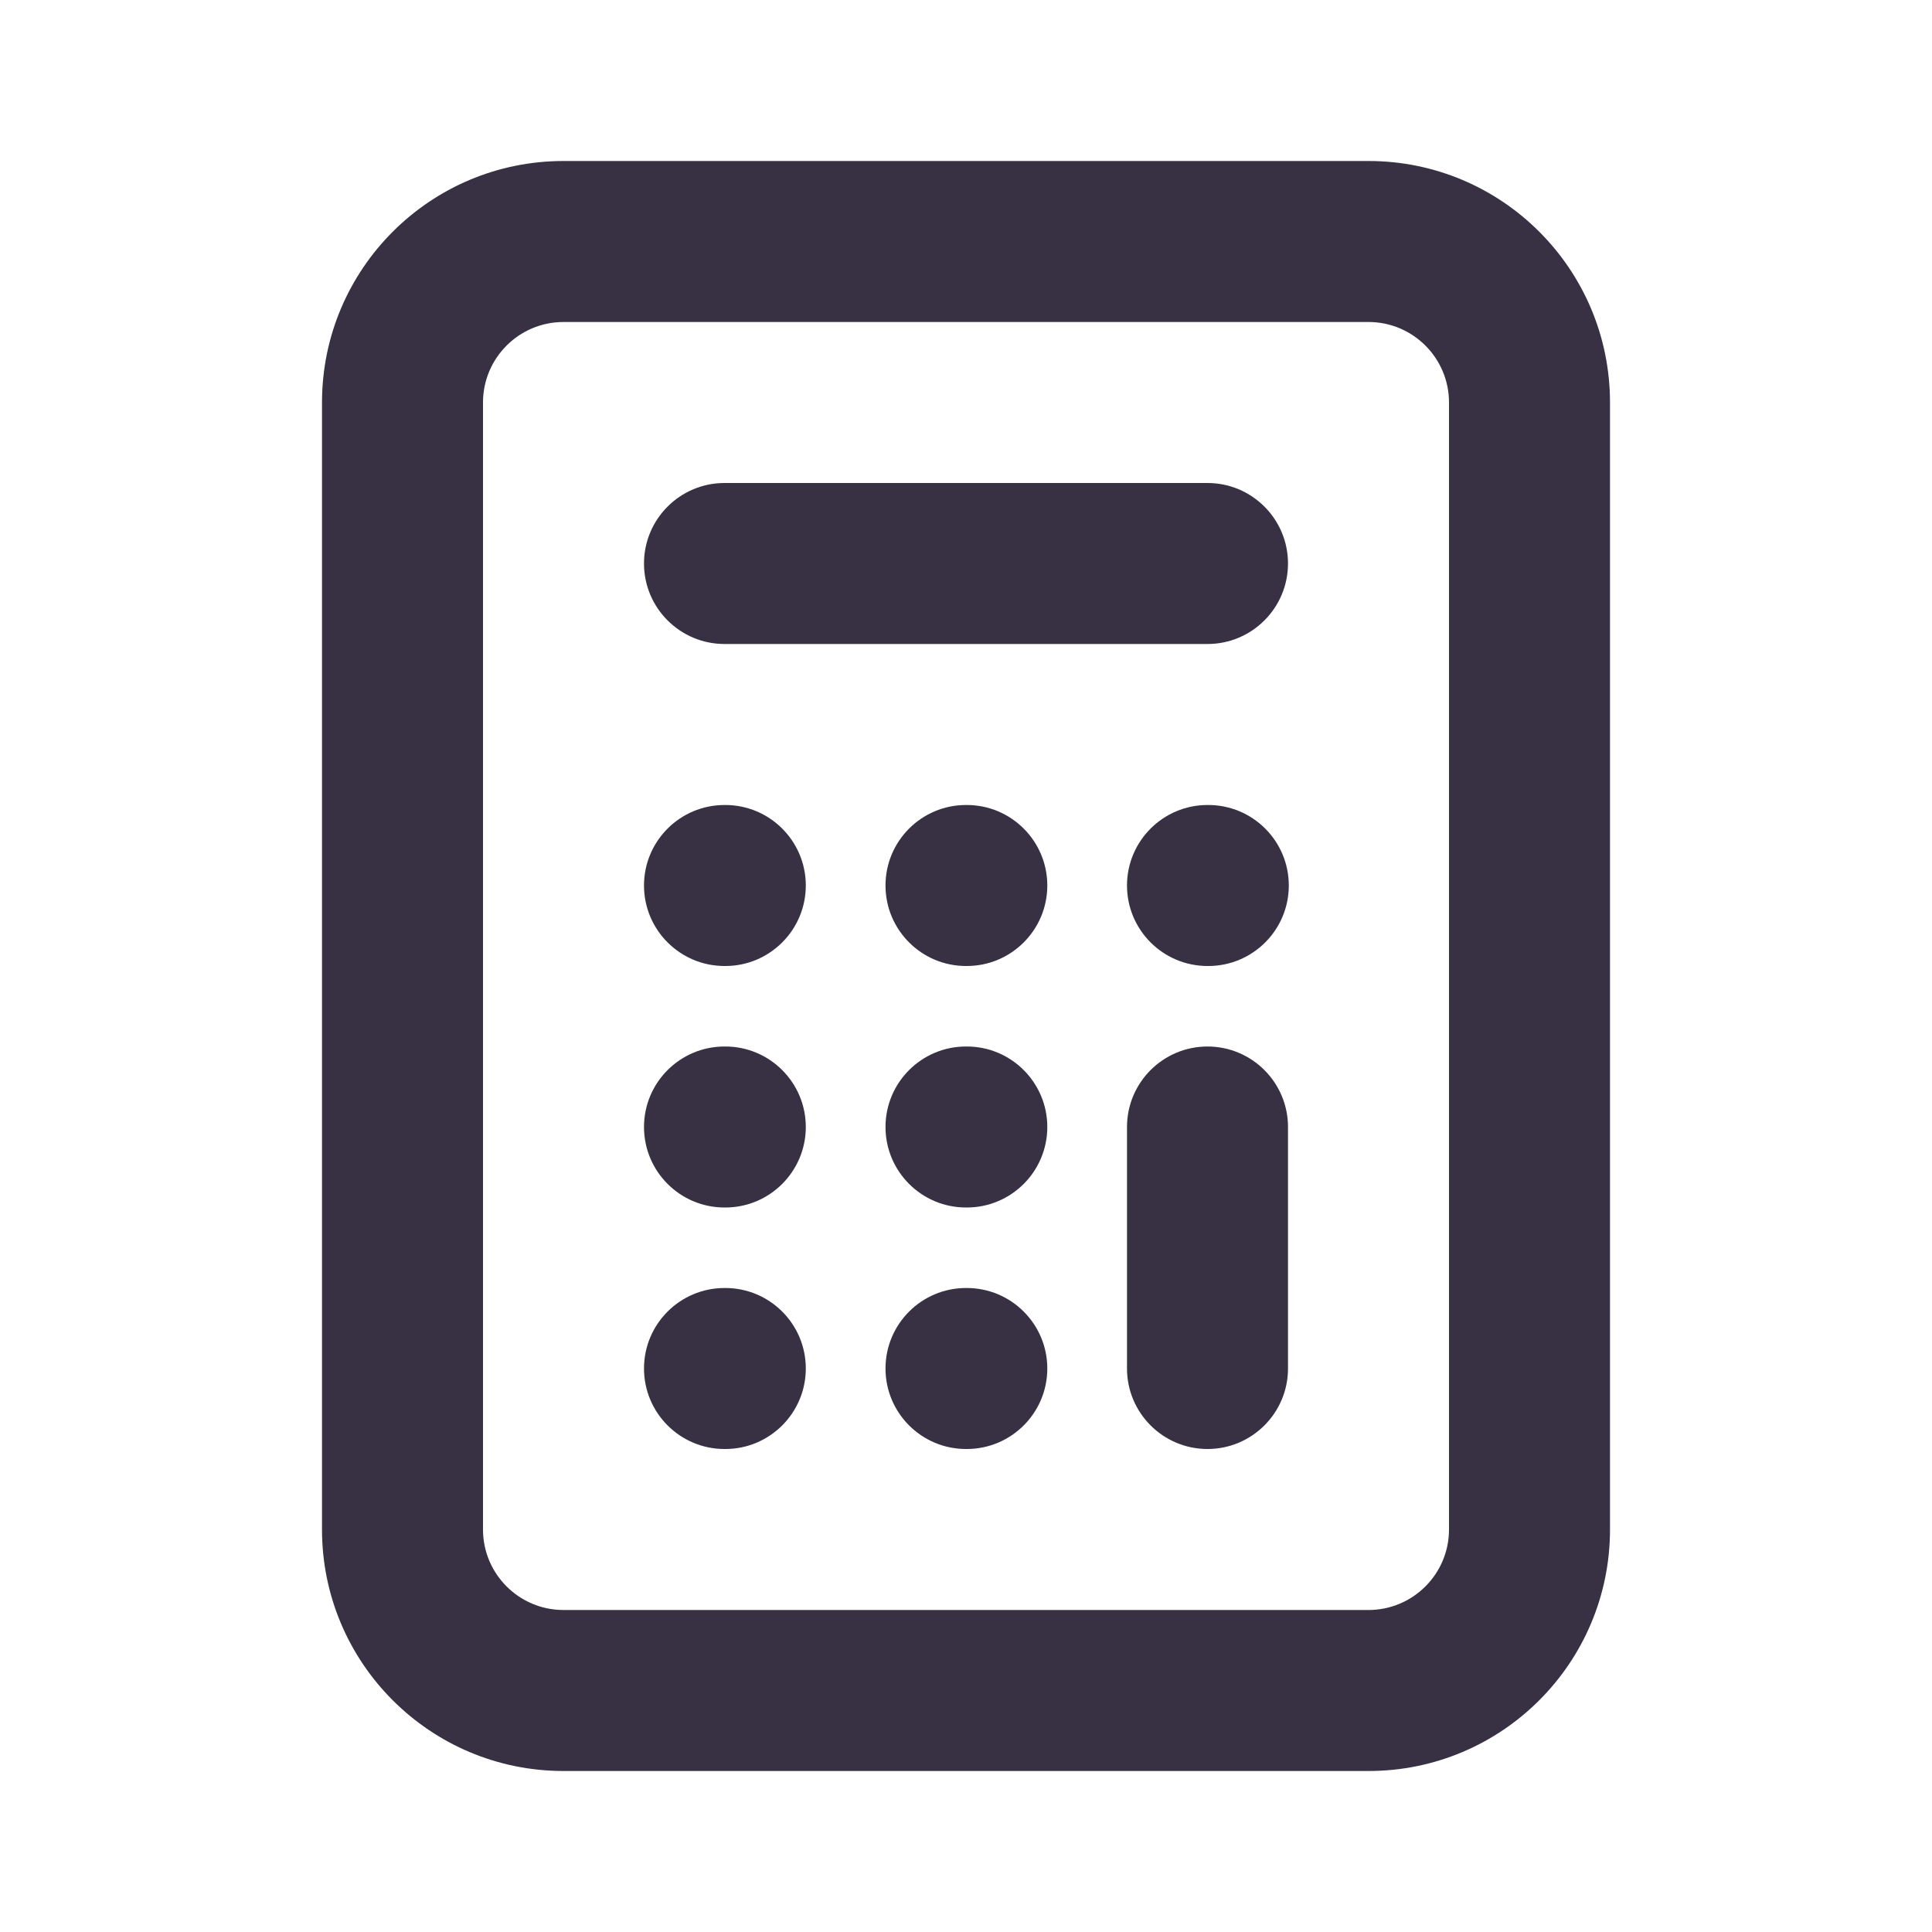 <svg width="24" height="24" viewBox="0 0 24 24" fill="none" xmlns="http://www.w3.org/2000/svg">
<path d="M9 6C8.448 6 8 6.448 8 7C8 7.552 8.448 8 9 8V6ZM15 8C15.552 8 16 7.552 16 7C16 6.448 15.552 6 15 6V8ZM14 17C14 17.552 14.448 18 15 18C15.552 18 16 17.552 16 17H14ZM16 14C16 13.448 15.552 13 15 13C14.448 13 14 13.448 14 14H16ZM12 16C11.448 16 11 16.448 11 17C11 17.552 11.448 18 12 18V16ZM12.01 18C12.562 18 13.01 17.552 13.01 17C13.01 16.448 12.562 16 12.01 16V18ZM9 16C8.448 16 8 16.448 8 17C8 17.552 8.448 18 9 18V16ZM9.01 18C9.562 18 10.01 17.552 10.01 17C10.01 16.448 9.562 16 9.01 16V18ZM9 13C8.448 13 8 13.448 8 14C8 14.552 8.448 15 9 15V13ZM9.01 15C9.562 15 10.01 14.552 10.01 14C10.01 13.448 9.562 13 9.01 13V15ZM12 13C11.448 13 11 13.448 11 14C11 14.552 11.448 15 12 15V13ZM12.01 15C12.562 15 13.01 14.552 13.01 14C13.01 13.448 12.562 13 12.01 13V15ZM15 10C14.448 10 14 10.448 14 11C14 11.552 14.448 12 15 12V10ZM15.01 12C15.562 12 16.01 11.552 16.01 11C16.01 10.448 15.562 10 15.01 10V12ZM12 10C11.448 10 11 10.448 11 11C11 11.552 11.448 12 12 12V10ZM12.01 12C12.562 12 13.01 11.552 13.01 11C13.01 10.448 12.562 10 12.01 10V12ZM9 10C8.448 10 8 10.448 8 11C8 11.552 8.448 12 9 12V10ZM9.01 12C9.562 12 10.01 11.552 10.01 11C10.01 10.448 9.562 10 9.01 10V12ZM7 4H17V2H7V4ZM18 5V19H20V5H18ZM17 20H7V22H17V20ZM6 19V5H4V19H6ZM7 20C6.448 20 6 19.552 6 19H4C4 20.657 5.343 22 7 22V20ZM18 19C18 19.552 17.552 20 17 20V22C18.657 22 20 20.657 20 19H18ZM17 4C17.552 4 18 4.448 18 5H20C20 3.343 18.657 2 17 2V4ZM7 2C5.343 2 4 3.343 4 5H6C6 4.448 6.448 4 7 4V2ZM9 8H15V6H9V8ZM16 17V14H14V17H16ZM12 18H12.01V16H12V18ZM9 18H9.01V16H9V18ZM9 15H9.01V13H9V15ZM12 15H12.01V13H12V15ZM15 12H15.01V10H15V12ZM12 12H12.01V10H12V12ZM9 12H9.01V10H9V12Z" fill="#383144"/>
</svg>
